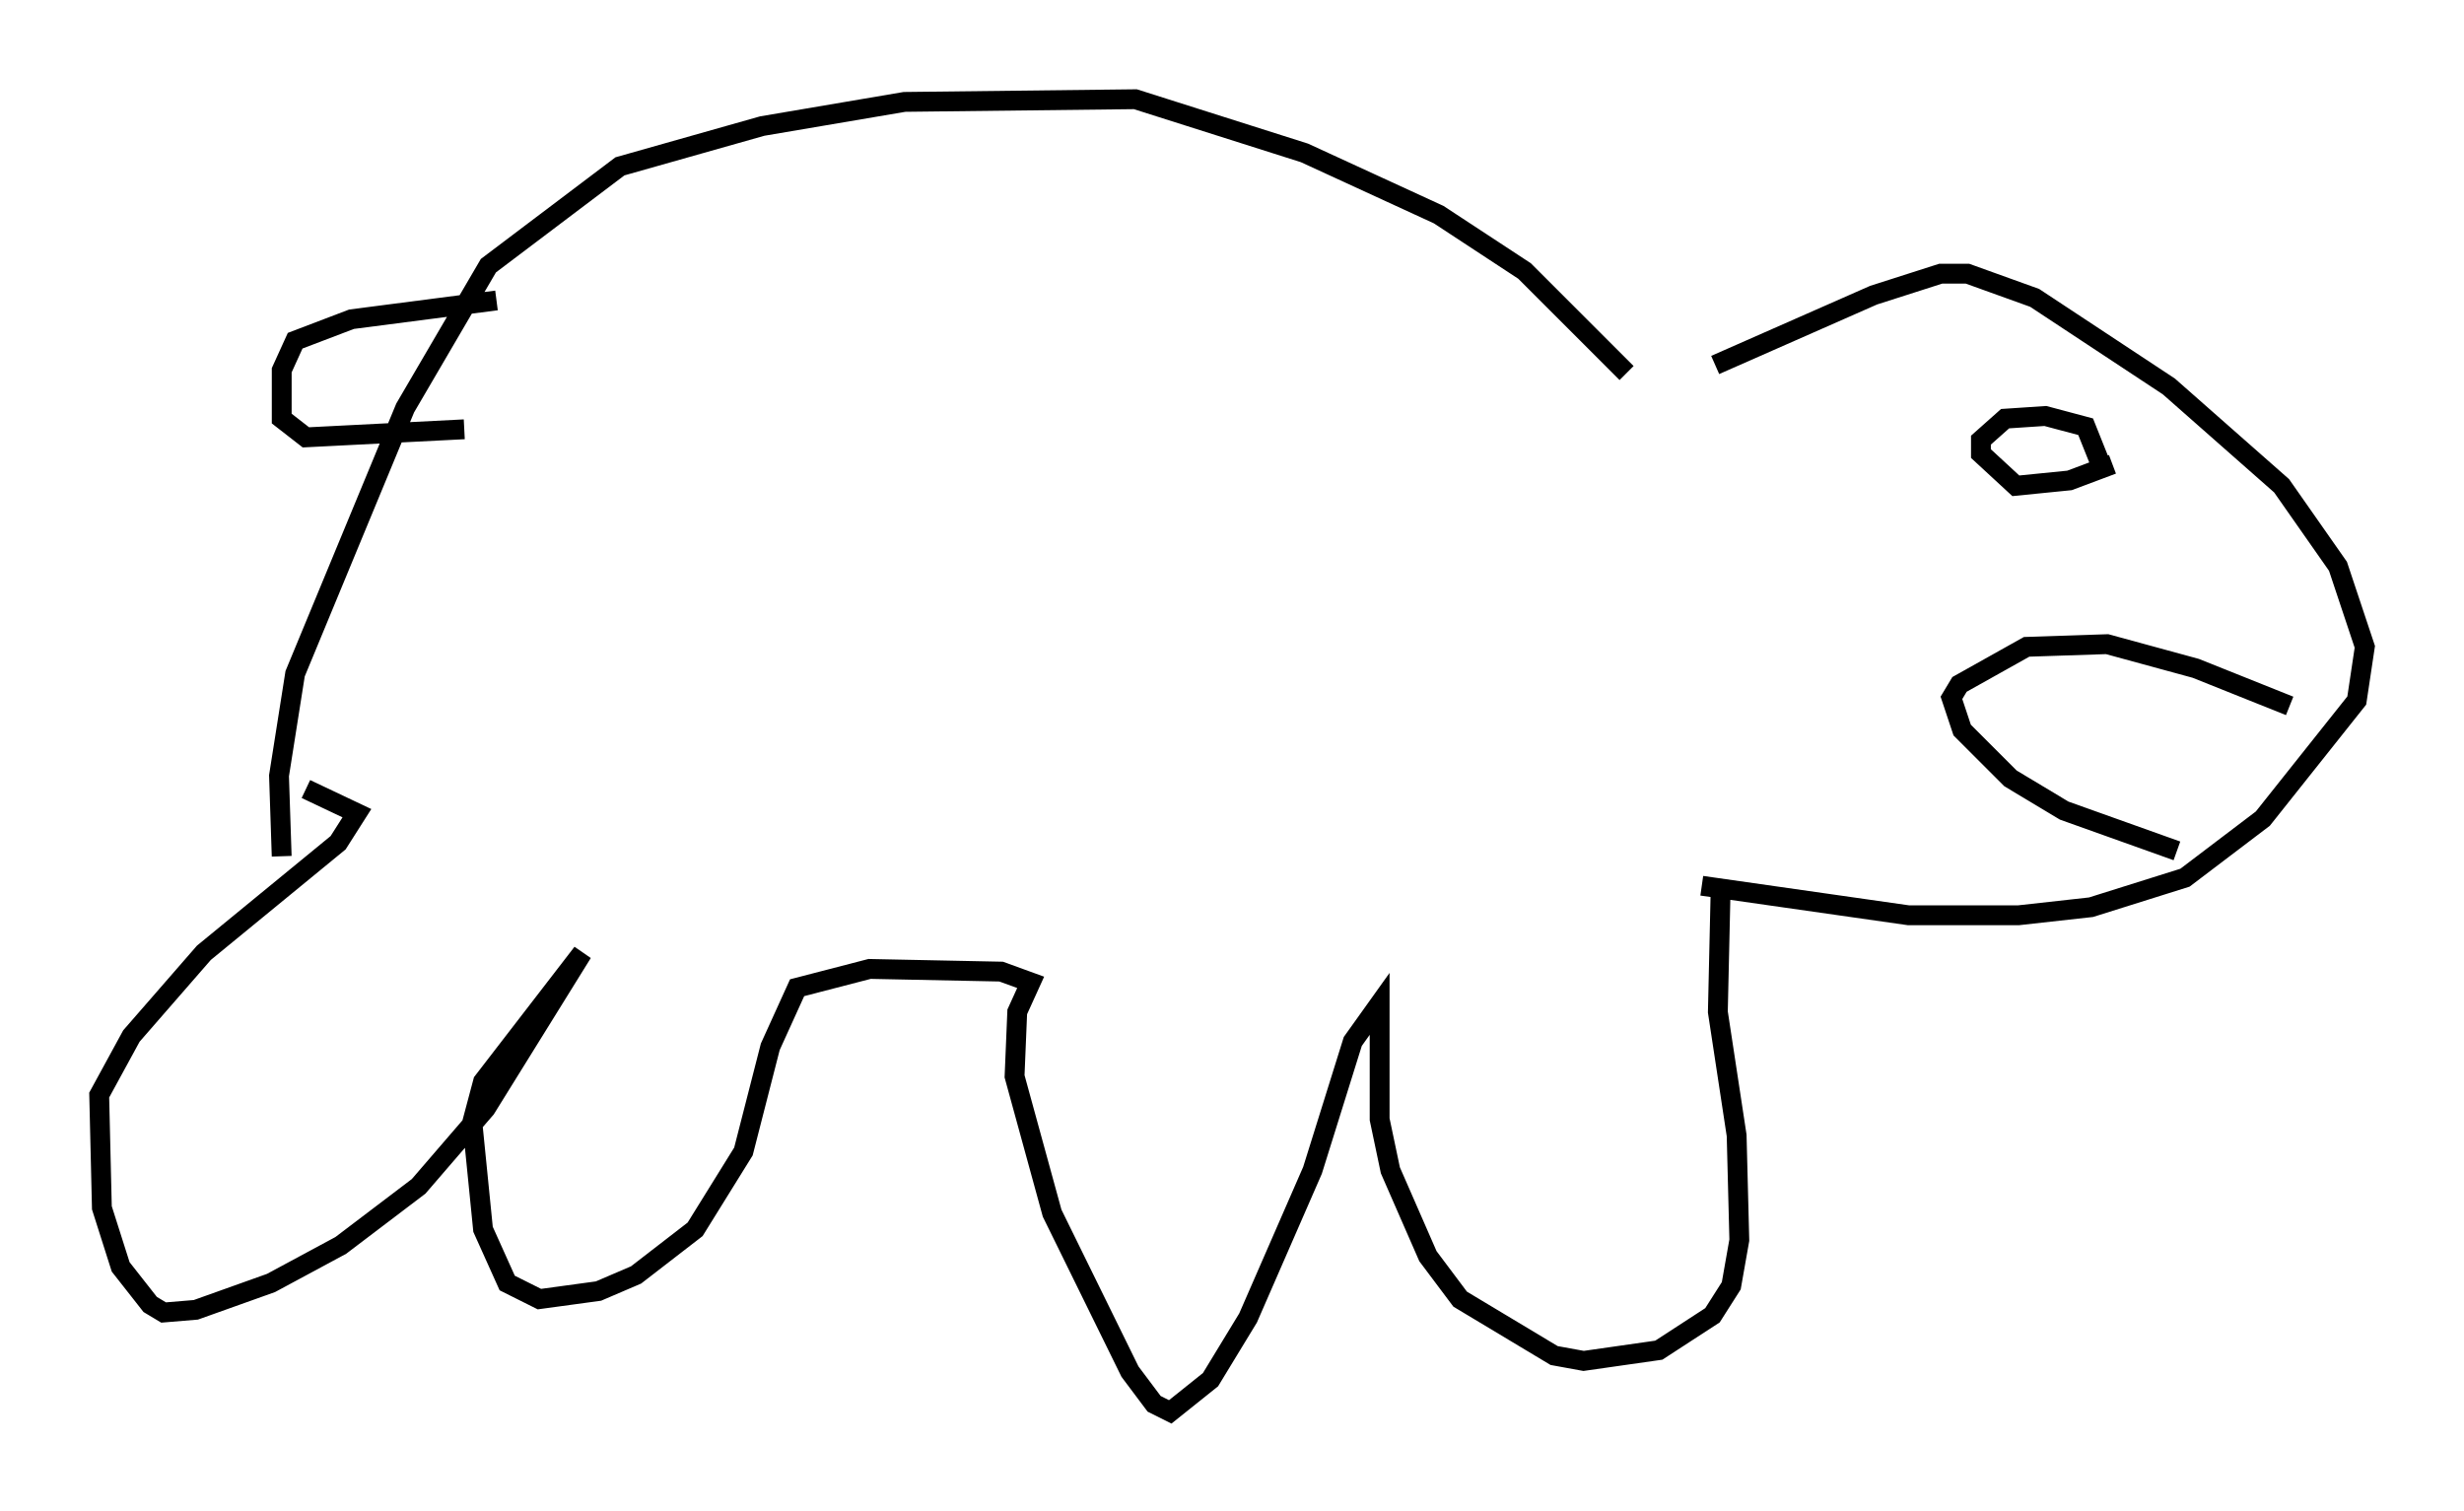 <?xml version="1.0" encoding="utf-8" ?>
<svg baseProfile="full" height="76.17" version="1.1" width="124.207" xmlns="http://www.w3.org/2000/svg" xmlns:ev="http://www.w3.org/2001/xml-events" xmlns:xlink="http://www.w3.org/1999/xlink"><defs /><rect fill="white" height="76.17" width="124.207" x="0" y="0" /><path d="M74.417, 24.486 m12.043, -6.089 l7.984, -3.518 3.383, -1.083 l1.353, 0.0 3.383, 1.218 l6.766, 4.465 5.683, 5.007 l2.842, 4.059 1.353, 4.059 l-0.406, 2.706 -4.736, 5.954 l-3.924, 2.977 -4.736, 1.488 l-3.654, 0.406 -5.548, 0.0 l-10.419, -1.488 m29.634, -9.066 l-4.736, -1.894 -4.465, -1.218 l-4.059, 0.135 -3.383, 1.894 l-0.406, 0.677 0.541, 1.624 l2.436, 2.436 2.706, 1.624 l5.683, 2.03 m-3.789, -19.35 l-0.812, -2.03 -2.03, -0.541 l-2.03, 0.135 -1.218, 1.083 l0.0, 0.677 1.759, 1.624 l2.706, -0.271 2.165, -0.812 m-24.492, -4.601 l-5.142, -5.142 -4.33, -2.842 l-6.766, -3.112 -8.525, -2.706 l-11.637, 0.135 -7.172, 1.218 l-7.172, 2.03 -6.631, 5.007 l-4.195, 7.172 -5.548, 13.396 l-0.812, 5.142 0.135, 4.059 m72.53, 1.894 l-0.135, 5.954 0.947, 6.225 l0.135, 5.277 -0.406, 2.3 l-0.947, 1.488 -2.706, 1.759 l-3.789, 0.541 -1.488, -0.271 l-4.736, -2.842 -1.624, -2.165 l-1.894, -4.33 -0.541, -2.571 l0.0, -5.819 -1.353, 1.894 l-2.03, 6.495 -3.248, 7.442 l-1.894, 3.112 -2.03, 1.624 l-0.812, -0.406 -1.218, -1.624 l-3.924, -7.984 -1.894, -6.901 l0.135, -3.248 0.677, -1.488 l-1.488, -0.541 -6.631, -0.135 l-3.654, 0.947 -1.353, 2.977 l-1.353, 5.277 -2.436, 3.924 l-2.977, 2.3 -1.894, 0.812 l-2.977, 0.406 -1.624, -0.812 l-1.218, -2.706 -0.541, -5.413 l0.541, -2.03 5.007, -6.495 l-4.871, 7.848 -3.383, 3.924 l-3.924, 2.977 -3.518, 1.894 l-3.789, 1.353 -1.624, 0.135 l-0.677, -0.406 -1.488, -1.894 l-0.947, -2.977 -0.135, -5.683 l1.624, -2.977 3.654, -4.195 l6.766, -5.548 0.947, -1.488 l-2.571, -1.218 m9.607, -24.628 l-7.307, 0.947 -2.842, 1.083 l-0.677, 1.488 0.0, 2.436 l1.218, 0.947 7.984, -0.406 " fill="none" stroke="black" stroke-width="1" /></svg>